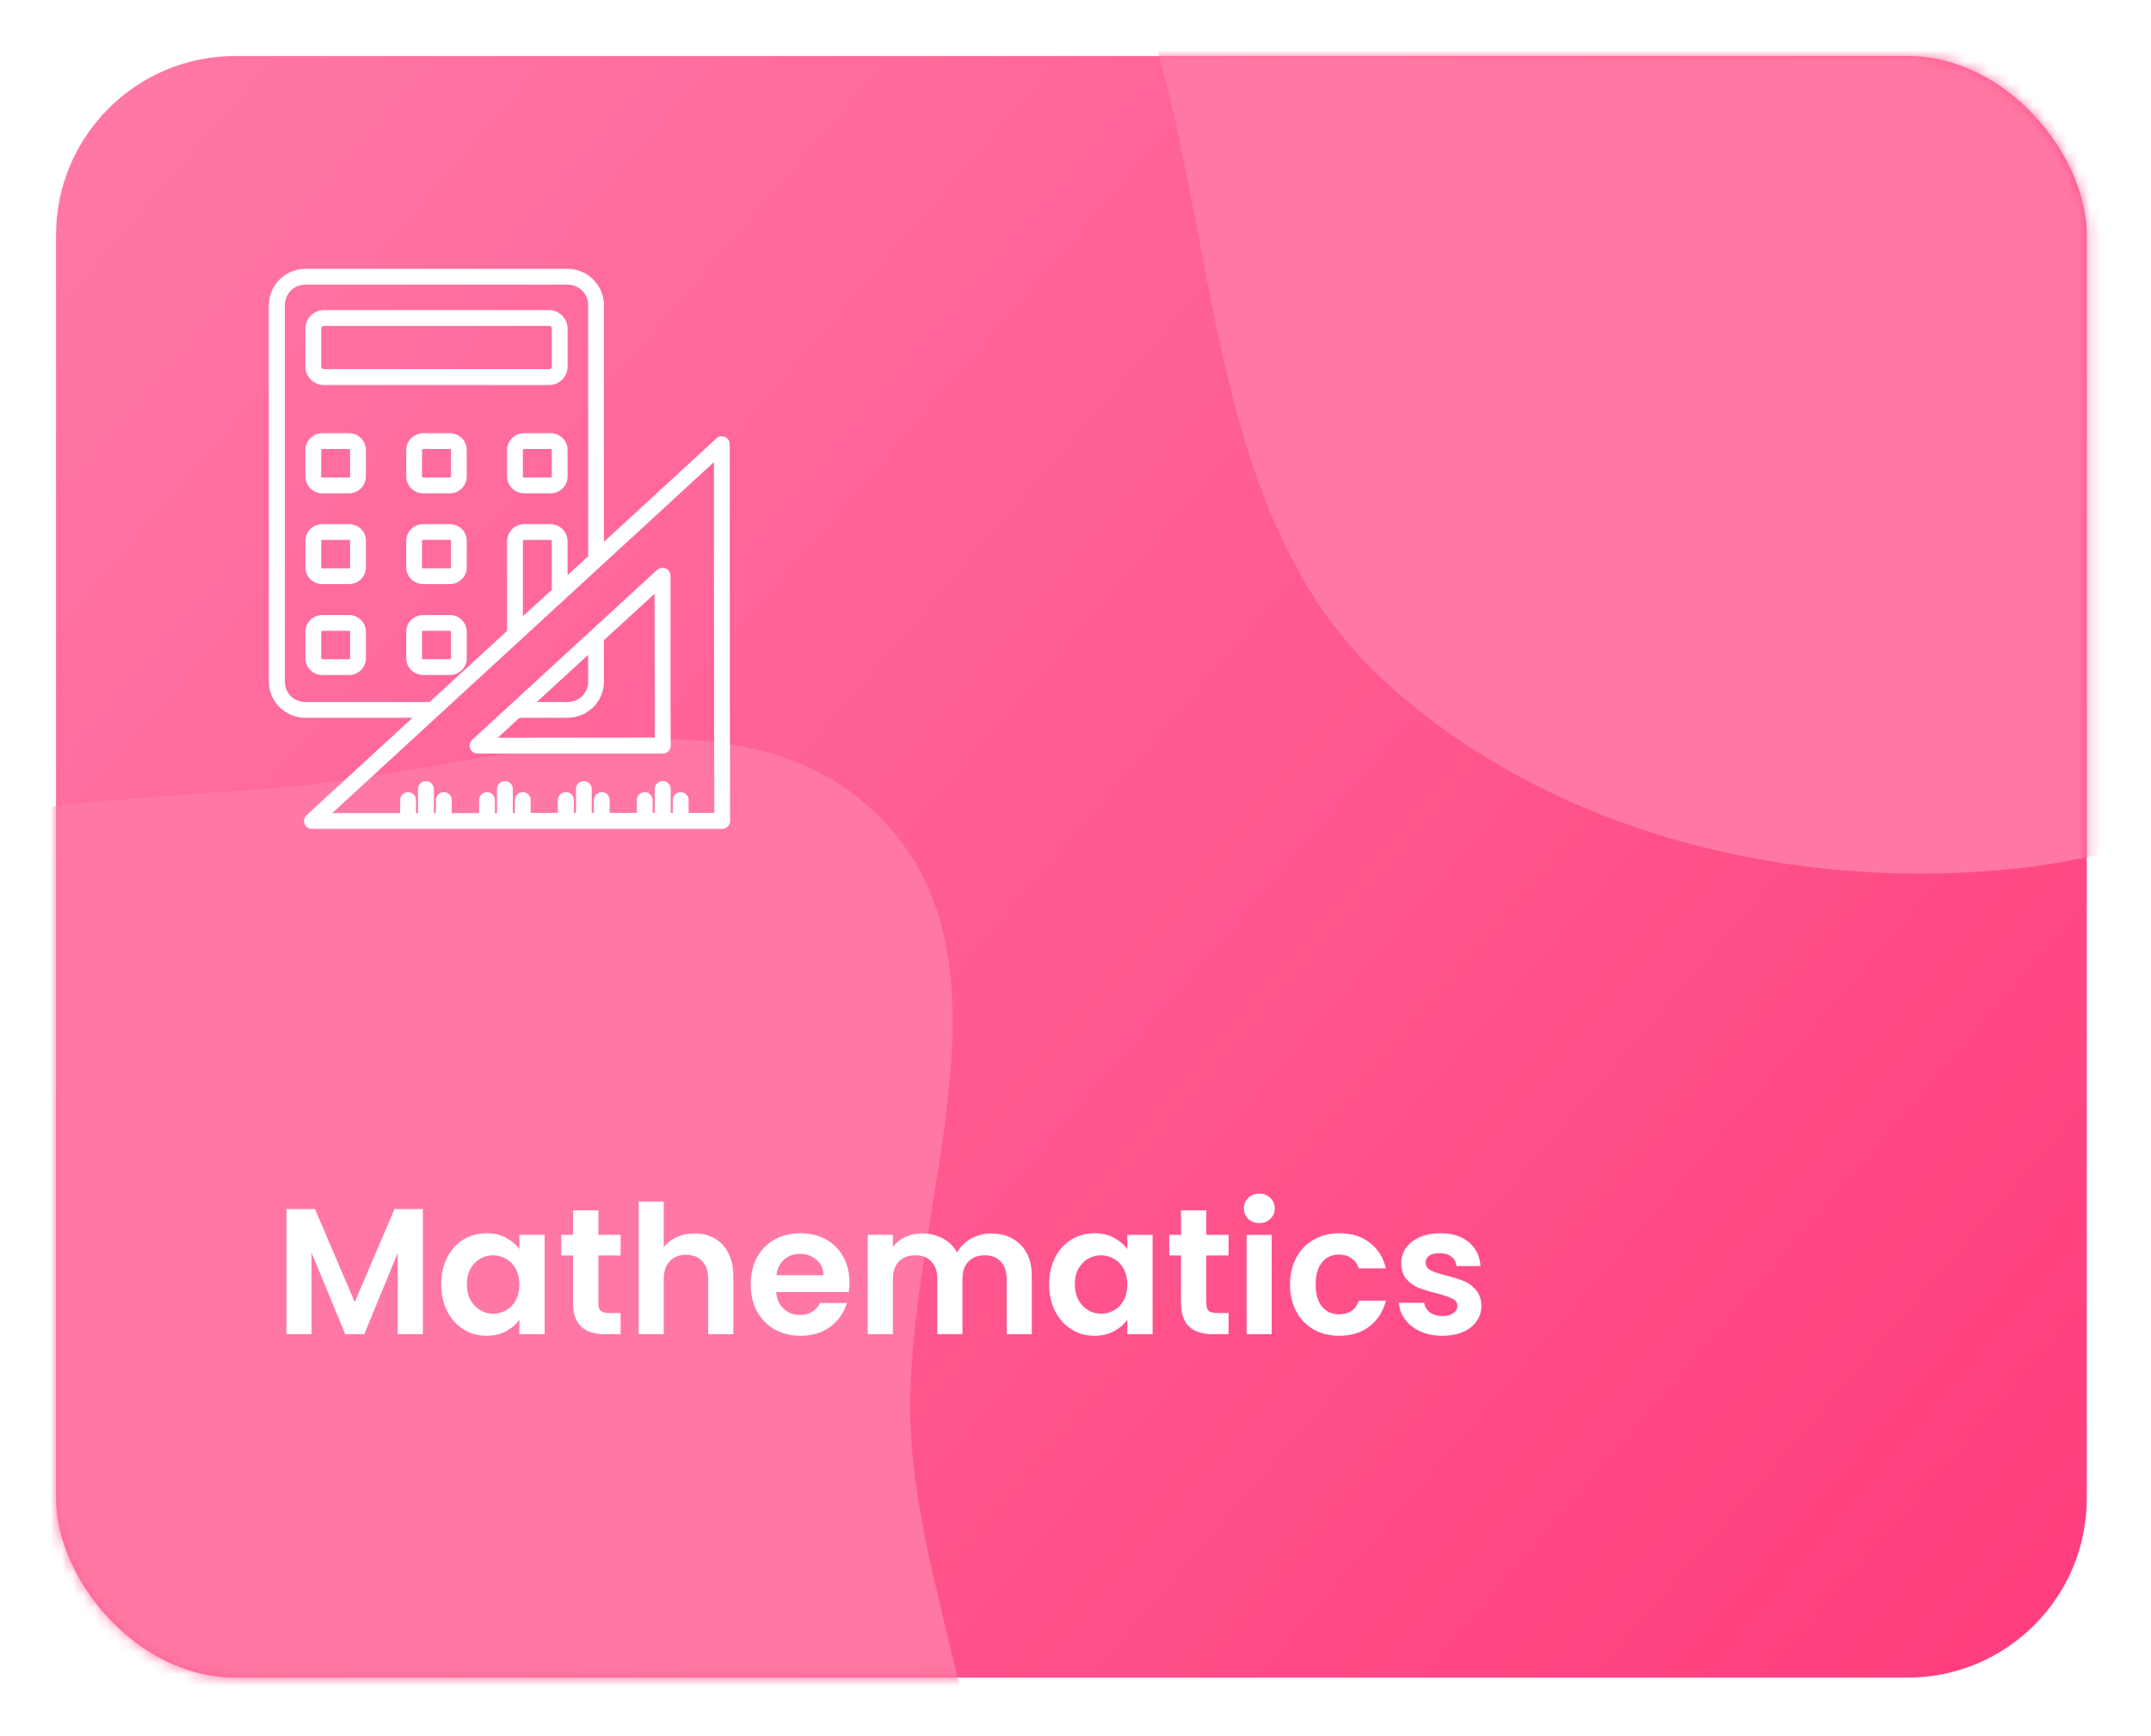 <svg width="192" height="155" viewBox="0 0 192 155" fill="none" xmlns="http://www.w3.org/2000/svg">
<g id="Group 9" filter="url(#filter0_d)">
<rect id="Rectangle 15" x="5" y="1" width="181.268" height="144.771" rx="16" fill="url(#paint0_linear_maths)"/>
<g id="Mask Group">
<mask id="mask0" mask-type="alpha" maskUnits="userSpaceOnUse" x="5" y="1" width="182" height="145">
<rect id="Rectangle 22" x="5" y="1" width="181.268" height="144.771" rx="16" fill="#F05C8C"/>
</mask>
<g mask="url(#mask0)">
<path id="Vector" fill-rule="evenodd" clip-rule="evenodd" d="M180.36 -99.249C198.924 -100.636 221.842 -109.846 234.77 -96.45C248.155 -82.582 235.734 -59.304 237.44 -40.105C238.632 -26.692 244.617 -14.521 243.242 -1.125C241.554 15.308 239.347 32.35 228.702 44.982C216.344 59.647 199.419 71.369 180.36 73.495C160.225 75.741 138.396 70.442 123.49 56.72C109.185 43.55 108.838 22.084 104.047 3.239C99.627 -14.149 91.538 -31.559 96.679 -48.748C101.874 -66.119 116.032 -79.368 131.555 -88.735C146.16 -97.549 163.348 -97.977 180.36 -99.249Z" fill="#FF78A3"/>
<path id="Vector_2" fill-rule="evenodd" clip-rule="evenodd" d="M24.334 66.376C42.899 64.988 65.816 55.778 78.745 69.174C92.129 83.042 79.709 106.32 81.415 125.519C82.607 138.932 88.592 151.103 87.216 164.499C85.528 180.932 83.321 197.974 72.676 210.606C60.318 225.271 43.393 236.993 24.334 239.119C4.199 241.365 -17.63 236.067 -32.535 222.344C-46.84 209.175 -47.188 187.708 -51.978 168.863C-56.399 151.475 -64.487 134.065 -59.346 116.876C-54.151 99.506 -39.993 86.256 -24.471 76.889C-9.865 68.075 7.323 67.647 24.334 66.376Z" fill="#FF78A3"/>
</g>
</g>
<path id="Mathematics" d="M37.745 103.94V115.108H35.505V107.844L32.513 115.108H30.817L27.809 107.844V115.108H25.569V103.94H28.113L31.665 112.244L35.217 103.94H37.745ZM39.384 110.644C39.384 109.748 39.56 108.954 39.912 108.26C40.274 107.567 40.76 107.034 41.368 106.66C41.986 106.287 42.674 106.1 43.432 106.1C44.093 106.1 44.669 106.234 45.16 106.5C45.661 106.767 46.061 107.103 46.36 107.508V106.244H48.616V115.108H46.36V113.812C46.072 114.228 45.672 114.575 45.16 114.852C44.658 115.119 44.077 115.252 43.416 115.252C42.669 115.252 41.986 115.06 41.368 114.676C40.76 114.292 40.274 113.754 39.912 113.06C39.56 112.356 39.384 111.551 39.384 110.644ZM46.36 110.676C46.36 110.132 46.253 109.668 46.04 109.284C45.826 108.89 45.538 108.591 45.176 108.388C44.813 108.175 44.424 108.068 44.008 108.068C43.592 108.068 43.208 108.17 42.856 108.372C42.504 108.575 42.216 108.874 41.992 109.268C41.778 109.652 41.672 110.111 41.672 110.644C41.672 111.178 41.778 111.647 41.992 112.052C42.216 112.447 42.504 112.751 42.856 112.964C43.218 113.178 43.602 113.284 44.008 113.284C44.424 113.284 44.813 113.183 45.176 112.98C45.538 112.767 45.826 112.468 46.04 112.084C46.253 111.69 46.36 111.22 46.36 110.676ZM53.411 108.084V112.372C53.411 112.671 53.481 112.89 53.62 113.028C53.769 113.156 54.014 113.22 54.355 113.22H55.395V115.108H53.987C52.099 115.108 51.156 114.191 51.156 112.356V108.084H50.099V106.244H51.156V104.052H53.411V106.244H55.395V108.084H53.411ZM61.999 106.116C62.671 106.116 63.268 106.266 63.791 106.564C64.313 106.852 64.719 107.284 65.007 107.86C65.305 108.426 65.455 109.108 65.455 109.908V115.108H63.215V110.212C63.215 109.508 63.039 108.97 62.687 108.596C62.335 108.212 61.855 108.02 61.247 108.02C60.628 108.02 60.137 108.212 59.775 108.596C59.423 108.97 59.247 109.508 59.247 110.212V115.108H57.007V103.268H59.247V107.348C59.535 106.964 59.919 106.666 60.399 106.452C60.879 106.228 61.412 106.116 61.999 106.116ZM75.825 110.484C75.825 110.804 75.803 111.092 75.761 111.348H69.281C69.334 111.988 69.558 112.49 69.953 112.852C70.347 113.215 70.833 113.396 71.409 113.396C72.241 113.396 72.833 113.039 73.185 112.324H75.601C75.345 113.178 74.854 113.882 74.129 114.436C73.403 114.98 72.513 115.252 71.457 115.252C70.603 115.252 69.835 115.066 69.153 114.692C68.481 114.308 67.953 113.77 67.569 113.076C67.195 112.383 67.009 111.583 67.009 110.676C67.009 109.759 67.195 108.954 67.569 108.26C67.942 107.567 68.465 107.034 69.137 106.66C69.809 106.287 70.582 106.1 71.457 106.1C72.299 106.1 73.051 106.282 73.713 106.644C74.385 107.007 74.902 107.524 75.265 108.196C75.638 108.858 75.825 109.62 75.825 110.484ZM73.505 109.844C73.494 109.268 73.286 108.81 72.881 108.468C72.475 108.116 71.979 107.94 71.393 107.94C70.838 107.94 70.369 108.111 69.985 108.452C69.611 108.783 69.382 109.247 69.297 109.844H73.505ZM88.468 106.116C89.556 106.116 90.43 106.452 91.092 107.124C91.764 107.786 92.1 108.714 92.1 109.908V115.108H89.86V110.212C89.86 109.519 89.684 108.991 89.332 108.628C88.98 108.255 88.5 108.068 87.892 108.068C87.284 108.068 86.798 108.255 86.436 108.628C86.084 108.991 85.908 109.519 85.908 110.212V115.108H83.668V110.212C83.668 109.519 83.492 108.991 83.14 108.628C82.788 108.255 82.308 108.068 81.7 108.068C81.081 108.068 80.59 108.255 80.228 108.628C79.876 108.991 79.7 109.519 79.7 110.212V115.108H77.46V106.244H79.7V107.316C79.988 106.943 80.356 106.65 80.804 106.436C81.262 106.223 81.764 106.116 82.308 106.116C83.001 106.116 83.62 106.266 84.164 106.564C84.708 106.852 85.129 107.268 85.428 107.812C85.716 107.3 86.132 106.89 86.676 106.58C87.23 106.271 87.828 106.116 88.468 106.116ZM93.649 110.644C93.649 109.748 93.825 108.954 94.177 108.26C94.54 107.567 95.025 107.034 95.633 106.66C96.252 106.287 96.94 106.1 97.697 106.1C98.359 106.1 98.935 106.234 99.425 106.5C99.927 106.767 100.327 107.103 100.625 107.508V106.244H102.881V115.108H100.625V113.812C100.337 114.228 99.937 114.575 99.425 114.852C98.924 115.119 98.343 115.252 97.681 115.252C96.935 115.252 96.252 115.06 95.633 114.676C95.025 114.292 94.54 113.754 94.177 113.06C93.825 112.356 93.649 111.551 93.649 110.644ZM100.625 110.676C100.625 110.132 100.519 109.668 100.305 109.284C100.092 108.89 99.804 108.591 99.441 108.388C99.079 108.175 98.689 108.068 98.273 108.068C97.857 108.068 97.473 108.17 97.121 108.372C96.769 108.575 96.481 108.874 96.257 109.268C96.044 109.652 95.937 110.111 95.937 110.644C95.937 111.178 96.044 111.647 96.257 112.052C96.481 112.447 96.769 112.751 97.121 112.964C97.484 113.178 97.868 113.284 98.273 113.284C98.689 113.284 99.079 113.183 99.441 112.98C99.804 112.767 100.092 112.468 100.305 112.084C100.519 111.69 100.625 111.22 100.625 110.676ZM107.677 108.084V112.372C107.677 112.671 107.746 112.89 107.885 113.028C108.034 113.156 108.28 113.22 108.621 113.22H109.661V115.108H108.253C106.365 115.108 105.421 114.191 105.421 112.356V108.084H104.365V106.244H105.421V104.052H107.677V106.244H109.661V108.084H107.677ZM112.408 105.188C112.014 105.188 111.683 105.066 111.416 104.82C111.16 104.564 111.032 104.25 111.032 103.876C111.032 103.503 111.16 103.194 111.416 102.948C111.683 102.692 112.014 102.564 112.408 102.564C112.803 102.564 113.128 102.692 113.384 102.948C113.651 103.194 113.784 103.503 113.784 103.876C113.784 104.25 113.651 104.564 113.384 104.82C113.128 105.066 112.803 105.188 112.408 105.188ZM113.512 106.244V115.108H111.272V106.244H113.512ZM115.149 110.676C115.149 109.759 115.336 108.959 115.709 108.276C116.083 107.583 116.6 107.05 117.261 106.676C117.923 106.292 118.68 106.1 119.533 106.1C120.632 106.1 121.539 106.378 122.253 106.932C122.979 107.476 123.464 108.244 123.709 109.236H121.293C121.165 108.852 120.947 108.554 120.637 108.34C120.339 108.116 119.965 108.004 119.517 108.004C118.877 108.004 118.371 108.239 117.997 108.708C117.624 109.167 117.437 109.823 117.437 110.676C117.437 111.519 117.624 112.175 117.997 112.644C118.371 113.103 118.877 113.332 119.517 113.332C120.424 113.332 121.016 112.927 121.293 112.116H123.709C123.464 113.076 122.979 113.839 122.253 114.404C121.528 114.97 120.621 115.252 119.533 115.252C118.68 115.252 117.923 115.066 117.261 114.692C116.6 114.308 116.083 113.775 115.709 113.092C115.336 112.399 115.149 111.594 115.149 110.676ZM128.742 115.252C128.017 115.252 127.366 115.124 126.79 114.868C126.214 114.602 125.756 114.244 125.414 113.796C125.084 113.348 124.902 112.852 124.87 112.308H127.126C127.169 112.65 127.334 112.932 127.622 113.156C127.921 113.38 128.289 113.492 128.726 113.492C129.153 113.492 129.484 113.407 129.718 113.236C129.964 113.066 130.086 112.847 130.086 112.58C130.086 112.292 129.937 112.079 129.638 111.94C129.35 111.791 128.886 111.631 128.246 111.46C127.585 111.3 127.041 111.135 126.614 110.964C126.198 110.794 125.836 110.532 125.526 110.18C125.228 109.828 125.078 109.354 125.078 108.756C125.078 108.266 125.217 107.818 125.494 107.412C125.782 107.007 126.188 106.687 126.71 106.452C127.244 106.218 127.868 106.1 128.582 106.1C129.638 106.1 130.481 106.367 131.11 106.9C131.74 107.423 132.086 108.132 132.15 109.028H130.006C129.974 108.676 129.825 108.399 129.558 108.196C129.302 107.983 128.956 107.876 128.518 107.876C128.113 107.876 127.798 107.951 127.574 108.1C127.361 108.25 127.254 108.458 127.254 108.724C127.254 109.023 127.404 109.252 127.702 109.412C128.001 109.562 128.465 109.716 129.094 109.876C129.734 110.036 130.262 110.202 130.678 110.372C131.094 110.543 131.452 110.81 131.75 111.172C132.06 111.524 132.22 111.994 132.23 112.58C132.23 113.092 132.086 113.551 131.798 113.956C131.521 114.362 131.116 114.682 130.582 114.916C130.06 115.14 129.446 115.252 128.742 115.252Z" fill="white"/>
<g id="Group">
<path id="Vector_3" d="M27.261 20C25.469 20 24 21.458 24 23.244V56.855C24 58.64 25.469 60.081 27.261 60.081H36.823L27.363 68.777C27.259 68.874 27.186 69.001 27.155 69.141C27.124 69.28 27.136 69.425 27.19 69.557C27.243 69.69 27.335 69.803 27.454 69.882C27.573 69.961 27.713 70.002 27.855 70H64.472C64.659 69.997 64.837 69.921 64.968 69.787C65.098 69.653 65.17 69.473 65.168 69.287L65.151 61.661L65.135 35.676C65.135 35.67 65.135 35.665 65.135 35.659C65.136 35.561 65.116 35.463 65.078 35.373C65.039 35.282 64.982 35.2 64.91 35.133C64.838 35.066 64.753 35.015 64.66 34.983C64.567 34.95 64.468 34.938 64.37 34.946C64.212 34.958 64.062 35.024 63.946 35.133L53.908 44.372V23.244C53.908 21.458 52.439 20 50.647 20H27.261V20ZM27.261 21.41H50.647C51.688 21.41 52.499 22.224 52.499 23.244V45.662L50.664 47.344V44.321C50.664 43.485 49.969 42.792 49.136 42.792H46.775C45.942 42.792 45.264 43.5 45.264 44.321V52.32L38.351 58.672H27.261C26.221 58.672 25.427 57.875 25.427 56.855V23.244C25.427 22.224 26.221 21.41 27.261 21.41V21.41ZM28.908 23.686C28.009 23.686 27.261 24.431 27.261 25.333V28.73C27.261 29.631 28.009 30.377 28.908 30.377H49.017C49.916 30.377 50.664 29.631 50.664 28.73V25.333C50.664 24.431 49.916 23.686 49.017 23.686H28.908V23.686ZM28.908 25.095H49.017C49.165 25.095 49.255 25.197 49.255 25.333V28.73C49.255 28.866 49.165 28.95 49.017 28.95H28.908C28.761 28.95 28.671 28.866 28.671 28.73V25.333C28.671 25.197 28.761 25.095 28.908 25.095V25.095ZM28.755 34.674C27.944 34.674 27.261 35.354 27.261 36.169V38.546C27.261 39.361 27.944 40.041 28.755 40.041H31.167C31.979 40.041 32.662 39.361 32.662 38.546V36.169C32.662 35.354 31.979 34.674 31.167 34.674H28.755ZM37.757 34.674C36.945 34.674 36.262 35.354 36.262 36.169V38.546C36.262 39.361 36.945 40.041 37.757 40.041H40.169C40.98 40.041 41.663 39.361 41.663 38.546V36.169C41.663 35.354 40.98 34.674 40.169 34.674H37.757ZM46.758 34.674C45.947 34.674 45.264 35.354 45.264 36.169V38.546C45.264 39.361 45.947 40.041 46.758 40.041H49.17C49.981 40.041 50.664 39.361 50.664 38.546V36.169C50.664 35.354 49.981 34.674 49.17 34.674H46.758ZM28.755 36.084H31.167C31.227 36.084 31.252 36.12 31.252 36.169V38.546C31.252 38.595 31.227 38.631 31.167 38.631H28.755C28.695 38.631 28.671 38.595 28.671 38.546V36.169C28.671 36.119 28.695 36.084 28.755 36.084ZM37.757 36.084H40.169C40.228 36.084 40.253 36.12 40.253 36.169V38.546C40.253 38.595 40.228 38.631 40.169 38.631H37.757C37.697 38.631 37.672 38.595 37.672 38.546V36.169C37.672 36.12 37.697 36.084 37.757 36.084ZM46.758 36.084H49.17C49.23 36.084 49.255 36.12 49.255 36.169V38.546C49.255 38.595 49.23 38.631 49.17 38.631H46.758C46.698 38.631 46.673 38.595 46.673 38.546V36.169C46.673 36.12 46.698 36.084 46.758 36.084ZM63.725 37.255L63.742 61.661L63.759 68.573H61.466V67.436C61.468 67.334 61.448 67.233 61.407 67.14C61.366 67.047 61.306 66.963 61.23 66.896C61.155 66.828 61.065 66.778 60.968 66.748C60.871 66.718 60.769 66.709 60.668 66.722C60.496 66.745 60.339 66.831 60.226 66.962C60.114 67.094 60.053 67.262 60.056 67.436V68.573H59.87V66.45C59.871 66.349 59.851 66.248 59.811 66.155C59.77 66.062 59.71 65.978 59.634 65.911C59.558 65.843 59.469 65.793 59.371 65.763C59.275 65.733 59.172 65.724 59.071 65.737C58.897 65.757 58.735 65.84 58.619 65.972C58.503 66.104 58.44 66.275 58.443 66.45V68.573H58.256V67.436C58.258 67.335 58.238 67.236 58.198 67.144C58.158 67.053 58.1 66.97 58.026 66.903C57.952 66.835 57.865 66.785 57.77 66.753C57.675 66.722 57.574 66.712 57.475 66.722C57.3 66.742 57.139 66.825 57.023 66.957C56.907 67.089 56.844 67.26 56.846 67.436V68.573H54.418V67.436C54.419 67.335 54.4 67.236 54.36 67.144C54.32 67.053 54.261 66.97 54.188 66.903C54.114 66.835 54.026 66.785 53.931 66.753C53.837 66.722 53.736 66.712 53.636 66.722C53.462 66.742 53.301 66.825 53.184 66.957C53.068 67.089 53.005 67.26 53.008 67.436V68.573H52.821V66.45C52.823 66.349 52.803 66.248 52.762 66.155C52.722 66.062 52.661 65.978 52.586 65.911C52.51 65.843 52.42 65.793 52.323 65.763C52.226 65.733 52.124 65.724 52.023 65.737C51.851 65.76 51.694 65.846 51.582 65.977C51.469 66.109 51.408 66.277 51.412 66.45V68.573H51.225V67.436C51.227 67.334 51.207 67.233 51.166 67.14C51.125 67.047 51.065 66.963 50.989 66.896C50.913 66.828 50.824 66.778 50.727 66.748C50.63 66.718 50.527 66.709 50.427 66.722C50.252 66.742 50.091 66.825 49.974 66.957C49.858 67.089 49.795 67.26 49.798 67.436V68.573H47.37V67.436C47.371 67.335 47.351 67.236 47.312 67.144C47.272 67.053 47.213 66.97 47.139 66.903C47.066 66.835 46.978 66.785 46.883 66.753C46.788 66.722 46.688 66.712 46.588 66.722C46.414 66.742 46.252 66.825 46.136 66.957C46.02 67.089 45.957 67.26 45.96 67.436V68.59H45.773V66.45C45.775 66.35 45.755 66.251 45.715 66.159C45.675 66.068 45.617 65.985 45.543 65.918C45.469 65.85 45.382 65.799 45.287 65.768C45.192 65.737 45.091 65.727 44.992 65.737C44.817 65.757 44.656 65.84 44.54 65.972C44.423 66.104 44.361 66.275 44.363 66.45V68.59H44.177V67.436C44.178 67.334 44.158 67.233 44.118 67.14C44.077 67.047 44.017 66.963 43.941 66.896C43.865 66.828 43.776 66.778 43.679 66.748C43.581 66.718 43.479 66.709 43.378 66.722C43.207 66.745 43.05 66.831 42.937 66.962C42.824 67.094 42.764 67.262 42.767 67.436V68.59H40.321V67.436C40.323 67.335 40.303 67.236 40.263 67.144C40.224 67.053 40.165 66.97 40.091 66.903C40.017 66.835 39.93 66.785 39.835 66.753C39.74 66.722 39.639 66.712 39.54 66.722C39.365 66.742 39.204 66.825 39.088 66.957C38.972 67.089 38.909 67.26 38.912 67.436V68.59H38.725V66.45C38.726 66.35 38.707 66.251 38.667 66.159C38.627 66.068 38.569 65.985 38.495 65.918C38.421 65.85 38.334 65.799 38.239 65.768C38.144 65.737 38.043 65.727 37.944 65.737C37.769 65.757 37.608 65.84 37.492 65.972C37.375 66.104 37.312 66.275 37.315 66.45V68.59H37.128V67.436C37.13 67.335 37.11 67.236 37.071 67.144C37.031 67.053 36.972 66.97 36.898 66.903C36.825 66.835 36.737 66.785 36.642 66.753C36.547 66.722 36.447 66.712 36.347 66.722C36.172 66.742 36.011 66.825 35.895 66.957C35.779 67.089 35.716 67.26 35.719 67.436V68.59H29.656L63.725 37.255ZM28.755 42.792C27.944 42.792 27.261 43.455 27.261 44.27V46.664C27.261 47.479 27.944 48.142 28.755 48.142H31.167C31.979 48.142 32.662 47.479 32.662 46.664V44.27C32.662 43.455 31.979 42.792 31.167 42.792H28.755ZM37.757 42.792C36.945 42.792 36.262 43.455 36.262 44.27V46.664C36.262 47.479 36.945 48.142 37.757 48.142H40.169C40.98 48.142 41.663 47.479 41.663 46.664V44.27C41.663 43.455 40.98 42.792 40.169 42.792H37.757ZM28.755 44.202H31.167C31.227 44.202 31.252 44.221 31.252 44.27V46.664C31.252 46.713 31.227 46.732 31.167 46.732H28.755C28.695 46.732 28.671 46.713 28.671 46.664V44.27C28.671 44.221 28.695 44.202 28.755 44.202ZM37.757 44.202H40.169C40.228 44.202 40.253 44.221 40.253 44.27V46.664C40.253 46.713 40.228 46.732 40.169 46.732H37.757C37.697 46.732 37.672 46.713 37.672 46.664V44.27C37.672 44.221 37.697 44.202 37.757 44.202ZM46.775 44.202H49.136C49.21 44.202 49.255 44.258 49.255 44.321V48.651L46.673 51.012V44.321C46.673 44.243 46.701 44.202 46.775 44.202ZM59.054 46.698C58.91 46.713 58.773 46.773 58.664 46.868L42.139 62.052C42.035 62.148 41.964 62.273 41.932 62.411C41.901 62.548 41.911 62.692 41.962 62.824C42.014 62.956 42.103 63.069 42.219 63.149C42.335 63.229 42.473 63.273 42.614 63.274H59.156C59.25 63.275 59.343 63.257 59.43 63.222C59.517 63.186 59.596 63.134 59.663 63.068C59.729 63.001 59.782 62.922 59.817 62.835C59.853 62.748 59.87 62.655 59.87 62.561L59.852 59.114V47.395C59.852 47.294 59.83 47.196 59.788 47.105C59.747 47.014 59.686 46.932 59.611 46.867C59.535 46.801 59.446 46.752 59.35 46.723C59.255 46.694 59.154 46.685 59.054 46.698V46.698ZM58.426 49.008L58.443 59.13V61.848L44.431 61.865L46.367 60.081H50.647C52.439 60.081 53.908 58.64 53.908 56.854V53.152L58.426 49.008V49.008ZM28.755 50.91C27.944 50.91 27.261 51.574 27.261 52.388V54.783C27.261 55.597 27.944 56.26 28.755 56.26H31.167C31.979 56.26 32.662 55.597 32.662 54.783V52.388C32.662 51.574 31.979 50.91 31.167 50.91H28.755ZM37.757 50.91C36.945 50.91 36.262 51.574 36.262 52.388V54.783C36.262 55.597 36.945 56.26 37.757 56.26H40.169C40.98 56.26 41.663 55.597 41.663 54.783V52.388C41.663 51.574 40.98 50.91 40.169 50.91H37.757ZM28.755 52.32H31.167C31.227 52.32 31.252 52.339 31.252 52.388V54.783C31.252 54.831 31.227 54.85 31.167 54.85H28.755C28.695 54.85 28.671 54.831 28.671 54.783V52.388C28.671 52.339 28.695 52.32 28.755 52.32ZM37.757 52.32H40.169C40.228 52.32 40.253 52.339 40.253 52.388V54.783C40.253 54.831 40.228 54.85 40.169 54.85H37.757C37.697 54.85 37.672 54.831 37.672 54.783V52.388C37.672 52.339 37.697 52.32 37.757 52.32ZM52.499 54.46V56.855C52.499 57.875 51.688 58.672 50.647 58.672H47.913L52.499 54.46Z" fill="white"/>
</g>
</g>
<defs>
<filter id="filter0_d" x="0" y="0" width="191.268" height="154.771" filterUnits="userSpaceOnUse" color-interpolation-filters="sRGB">
<feFlood flood-opacity="0" result="BackgroundImageFix"/>
<feColorMatrix in="SourceAlpha" type="matrix" values="0 0 0 0 0 0 0 0 0 0 0 0 0 0 0 0 0 0 127 0"/>
<feOffset dy="4"/>
<feGaussianBlur stdDeviation="2.5"/>
<feColorMatrix type="matrix" values="0 0 0 0 0 0 0 0 0 0 0 0 0 0 0 0 0 0 0.1 0"/>
<feBlend mode="normal" in2="BackgroundImageFix" result="effect1_dropShadow"/>
<feBlend mode="normal" in="SourceGraphic" in2="effect1_dropShadow" result="shape"/>
</filter>
<linearGradient id="paint0_linear_maths" x1="177" y1="143" x2="11.5" y2="1" gradientUnits="userSpaceOnUse">
<stop stop-color="#FF3F7D"/>
<stop offset="1" stop-color="#FF78A4"/>
</linearGradient>
</defs>
</svg>
